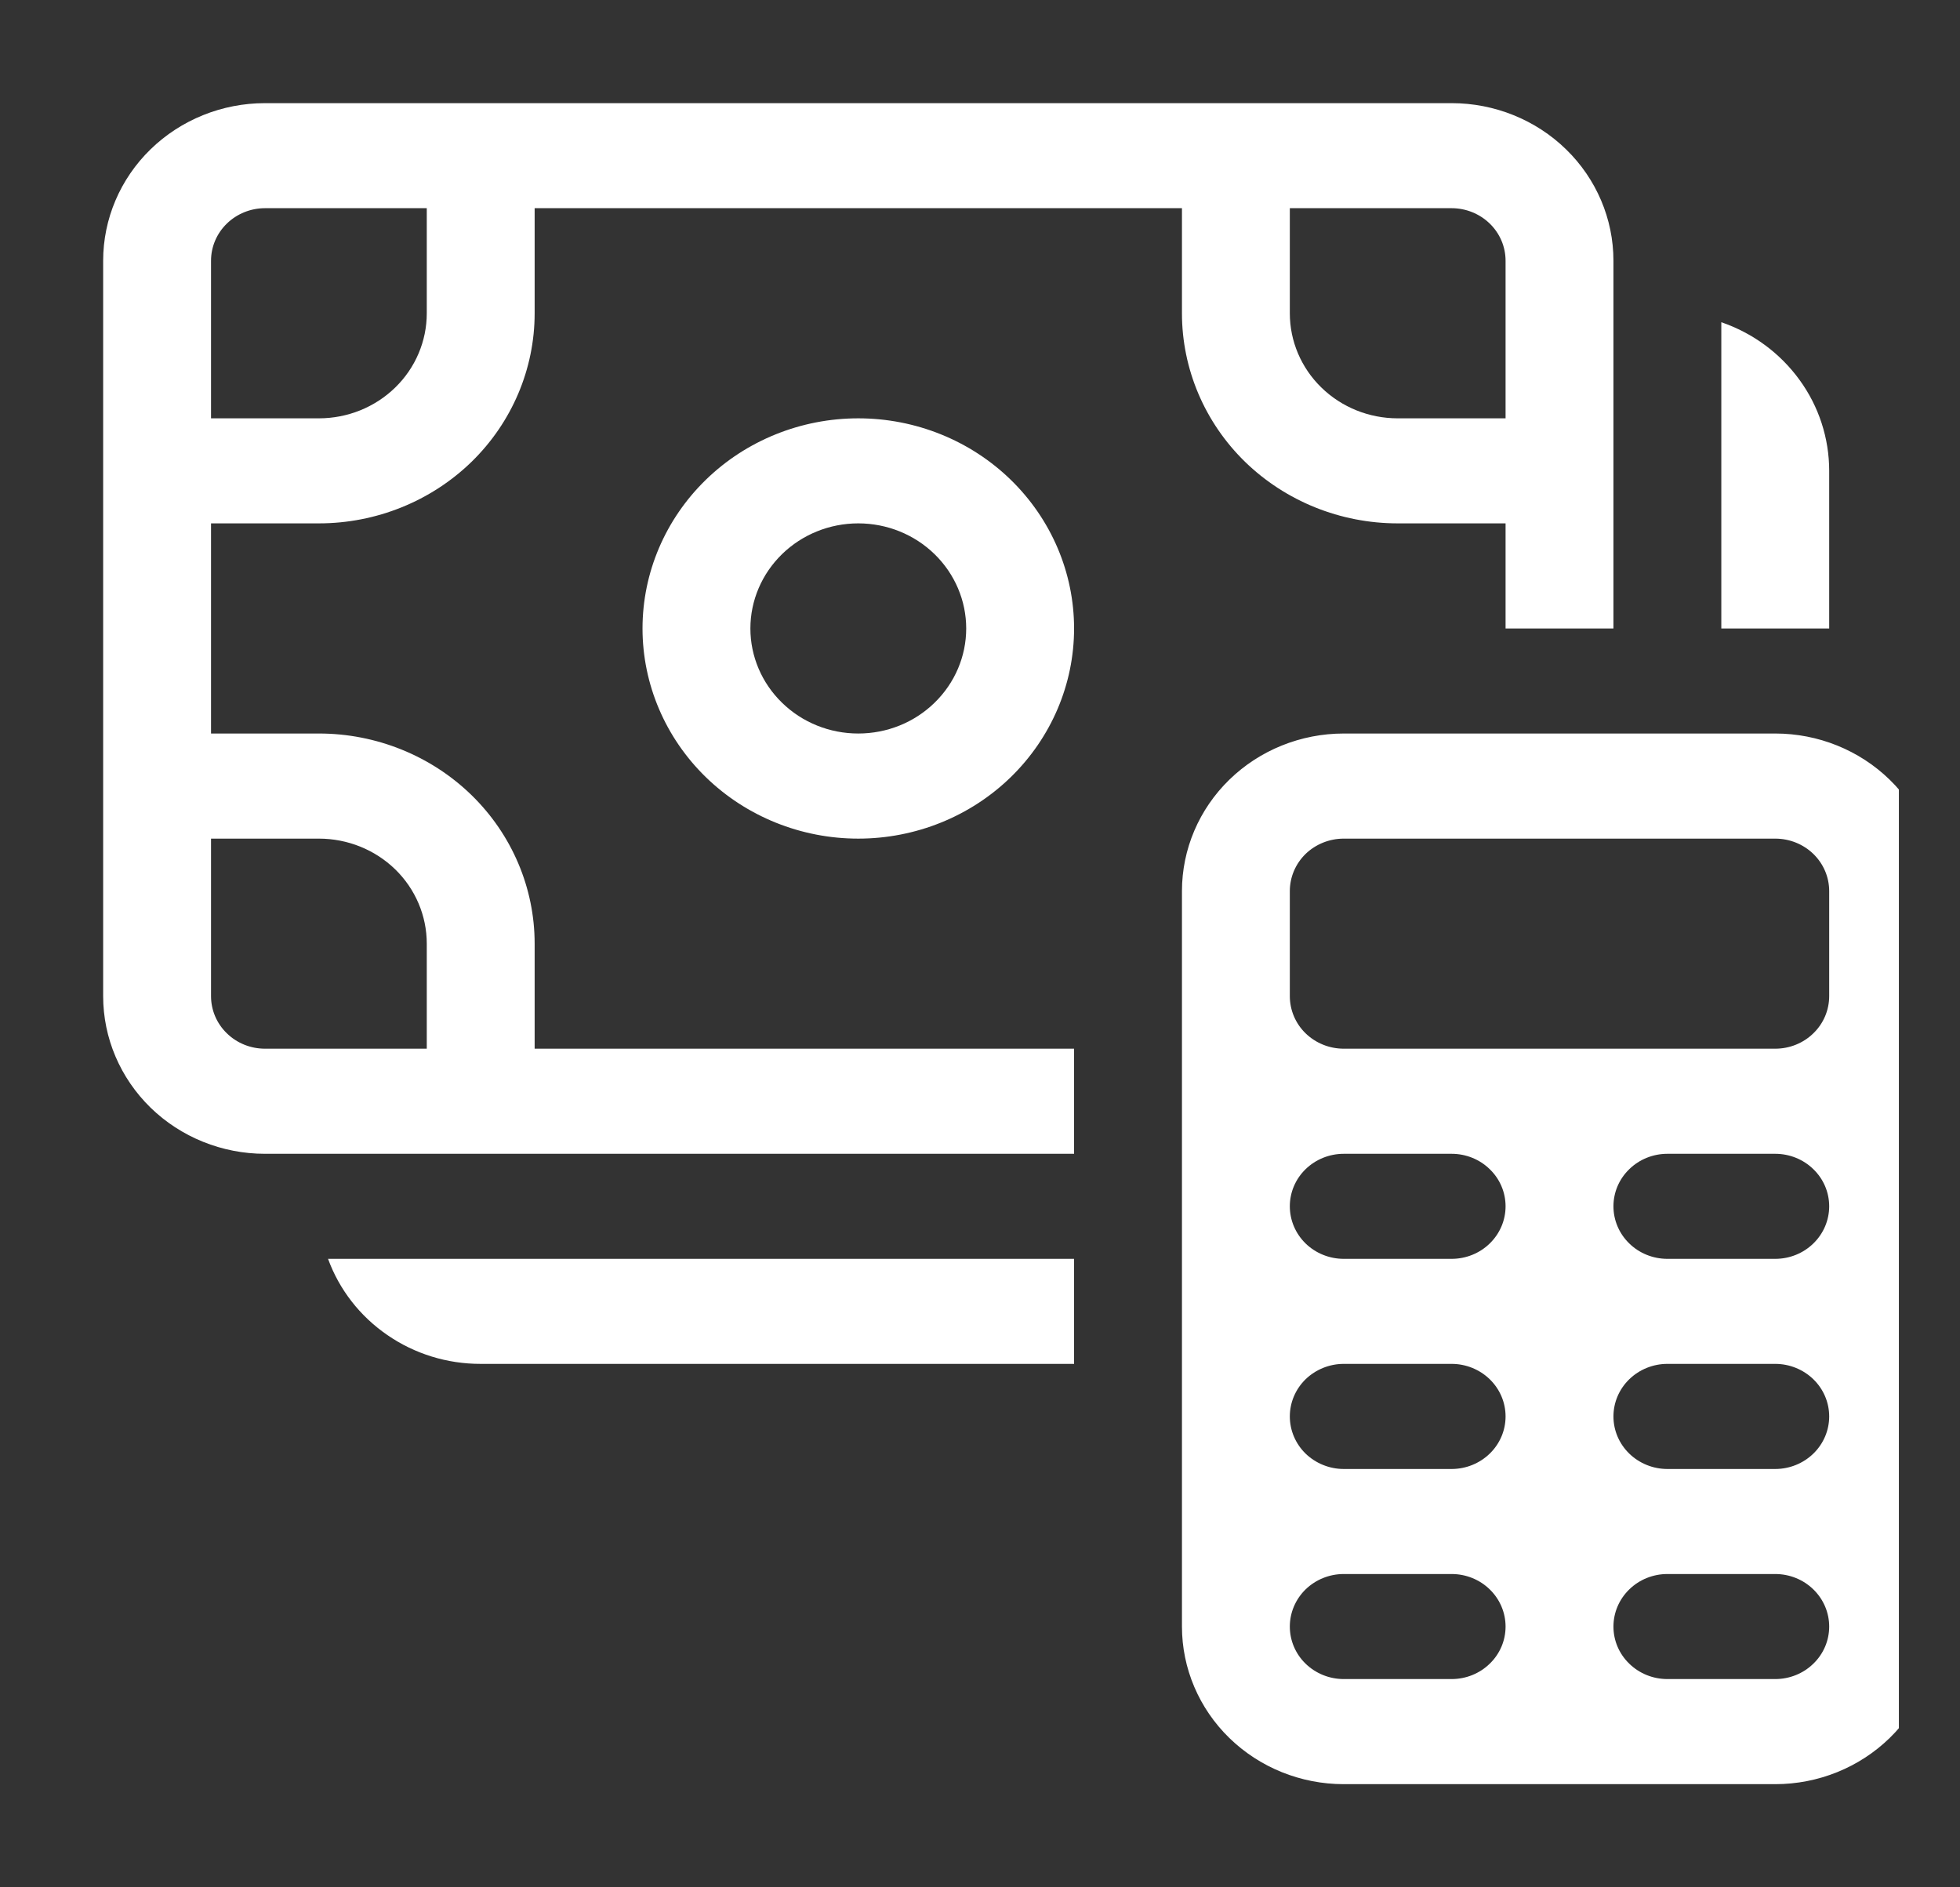 <svg width="27" height="26" viewBox="0 0 27 26" fill="none" xmlns="http://www.w3.org/2000/svg">
    <rect x="0" y="0" width="27" height="26" fill="#333333" stroke="none"/>
    <g clip-path="url(#clip0_1544_6555)">
        <path d="M11.823 5.763C11.035 5.763 10.279 6.068 9.722 6.611C9.165 7.154 8.851 7.89 8.851 8.658C8.851 9.425 9.165 10.162 9.722 10.705C10.279 11.248 11.035 11.553 11.823 11.553C12.612 11.553 13.368 11.248 13.925 10.705C14.482 10.162 14.796 9.425 14.796 8.658C14.796 7.89 14.482 7.154 13.925 6.611C13.368 6.068 12.612 5.763 11.823 5.763ZM10.337 8.658C10.337 8.274 10.494 7.906 10.773 7.634C11.051 7.363 11.429 7.21 11.823 7.21C12.218 7.21 12.596 7.363 12.874 7.634C13.153 7.906 13.31 8.274 13.31 8.658C13.31 9.042 13.153 9.41 12.874 9.681C12.596 9.953 12.218 10.105 11.823 10.105C11.429 10.105 11.051 9.953 10.773 9.681C10.494 9.41 10.337 9.042 10.337 8.658ZM1.421 3.592C1.421 3.016 1.656 2.464 2.074 2.057C2.492 1.65 3.059 1.421 3.65 1.421H19.997C20.588 1.421 21.155 1.65 21.573 2.057C21.991 2.464 22.226 3.016 22.226 3.592V8.658H20.74V7.21H19.254C18.466 7.21 17.71 6.905 17.152 6.363C16.595 5.82 16.282 5.083 16.282 4.316V2.868H7.365V4.316C7.365 5.083 7.052 5.82 6.495 6.363C5.937 6.905 5.181 7.21 4.393 7.21H2.907V10.105H4.393C5.181 10.105 5.937 10.41 6.495 10.953C7.052 11.496 7.365 12.232 7.365 13V14.447H14.796V15.895H3.65C3.059 15.895 2.492 15.666 2.074 15.259C1.656 14.851 1.421 14.299 1.421 13.723V3.592ZM3.65 2.868C3.453 2.868 3.264 2.945 3.125 3.08C2.985 3.216 2.907 3.4 2.907 3.592V5.763H4.393C4.787 5.763 5.165 5.611 5.444 5.339C5.723 5.068 5.879 4.699 5.879 4.316V2.868H3.65ZM19.997 2.868H17.768V4.316C17.768 4.699 17.924 5.068 18.203 5.339C18.482 5.611 18.86 5.763 19.254 5.763H20.74V3.592C20.74 3.4 20.662 3.216 20.522 3.08C20.383 2.945 20.194 2.868 19.997 2.868ZM3.65 14.447H5.879V13C5.879 12.616 5.723 12.248 5.444 11.976C5.165 11.705 4.787 11.553 4.393 11.553H2.907V13.723C2.907 13.915 2.985 14.1 3.125 14.235C3.264 14.371 3.453 14.447 3.65 14.447ZM23.712 8.658V4.439C24.147 4.588 24.523 4.866 24.789 5.233C25.056 5.599 25.198 6.038 25.198 6.487V8.658H23.712ZM14.796 17.342V18.789H6.622C6.161 18.79 5.711 18.651 5.335 18.391C4.958 18.132 4.673 17.765 4.519 17.342H14.796ZM18.511 10.105C17.92 10.105 17.353 10.334 16.935 10.741C16.517 11.148 16.282 11.7 16.282 12.276V22.408C16.282 22.983 16.517 23.536 16.935 23.943C17.353 24.35 17.92 24.579 18.511 24.579H24.455C25.046 24.579 25.613 24.35 26.031 23.943C26.449 23.536 26.684 22.983 26.684 22.408V12.276C26.684 11.7 26.449 11.148 26.031 10.741C25.613 10.334 25.046 10.105 24.455 10.105H18.511ZM18.511 15.895H19.997C20.194 15.895 20.383 15.971 20.522 16.107C20.662 16.242 20.74 16.426 20.74 16.618C20.74 16.81 20.662 16.994 20.522 17.13C20.383 17.266 20.194 17.342 19.997 17.342H18.511C18.314 17.342 18.125 17.266 17.985 17.13C17.846 16.994 17.768 16.81 17.768 16.618C17.768 16.426 17.846 16.242 17.985 16.107C18.125 15.971 18.314 15.895 18.511 15.895ZM22.969 15.895H24.455C24.652 15.895 24.841 15.971 24.98 16.107C25.12 16.242 25.198 16.426 25.198 16.618C25.198 16.81 25.12 16.994 24.98 17.13C24.841 17.266 24.652 17.342 24.455 17.342H22.969C22.772 17.342 22.583 17.266 22.444 17.13C22.304 16.994 22.226 16.81 22.226 16.618C22.226 16.426 22.304 16.242 22.444 16.107C22.583 15.971 22.772 15.895 22.969 15.895ZM18.511 18.789H19.997C20.194 18.789 20.383 18.866 20.522 19.001C20.662 19.137 20.74 19.321 20.74 19.513C20.74 19.705 20.662 19.889 20.522 20.025C20.383 20.16 20.194 20.237 19.997 20.237H18.511C18.314 20.237 18.125 20.16 17.985 20.025C17.846 19.889 17.768 19.705 17.768 19.513C17.768 19.321 17.846 19.137 17.985 19.001C18.125 18.866 18.314 18.789 18.511 18.789ZM22.969 18.789H24.455C24.652 18.789 24.841 18.866 24.98 19.001C25.12 19.137 25.198 19.321 25.198 19.513C25.198 19.705 25.12 19.889 24.98 20.025C24.841 20.16 24.652 20.237 24.455 20.237H22.969C22.772 20.237 22.583 20.16 22.444 20.025C22.304 19.889 22.226 19.705 22.226 19.513C22.226 19.321 22.304 19.137 22.444 19.001C22.583 18.866 22.772 18.789 22.969 18.789ZM18.511 21.684H19.997C20.194 21.684 20.383 21.76 20.522 21.896C20.662 22.032 20.74 22.216 20.74 22.408C20.74 22.6 20.662 22.784 20.522 22.919C20.383 23.055 20.194 23.131 19.997 23.131H18.511C18.314 23.131 18.125 23.055 17.985 22.919C17.846 22.784 17.768 22.6 17.768 22.408C17.768 22.216 17.846 22.032 17.985 21.896C18.125 21.76 18.314 21.684 18.511 21.684ZM22.969 21.684H24.455C24.652 21.684 24.841 21.76 24.98 21.896C25.12 22.032 25.198 22.216 25.198 22.408C25.198 22.6 25.12 22.784 24.98 22.919C24.841 23.055 24.652 23.131 24.455 23.131H22.969C22.772 23.131 22.583 23.055 22.444 22.919C22.304 22.784 22.226 22.6 22.226 22.408C22.226 22.216 22.304 22.032 22.444 21.896C22.583 21.76 22.772 21.684 22.969 21.684ZM17.768 12.276C17.768 12.084 17.846 11.9 17.985 11.764C18.125 11.629 18.314 11.553 18.511 11.553H24.455C24.652 11.553 24.841 11.629 24.98 11.764C25.12 11.9 25.198 12.084 25.198 12.276V13.723C25.198 13.915 25.12 14.1 24.98 14.235C24.841 14.371 24.652 14.447 24.455 14.447H18.511C18.314 14.447 18.125 14.371 17.985 14.235C17.846 14.1 17.768 13.915 17.768 13.723V12.276Z" fill="white"/>
    </g>
    <defs>
        <clipPath id="clip0_1544_6555">
            <rect width="25.263" height="25.263" fill="white" transform="translate(0.895 0.368)"/>
        </clipPath>
    </defs>
</svg>
